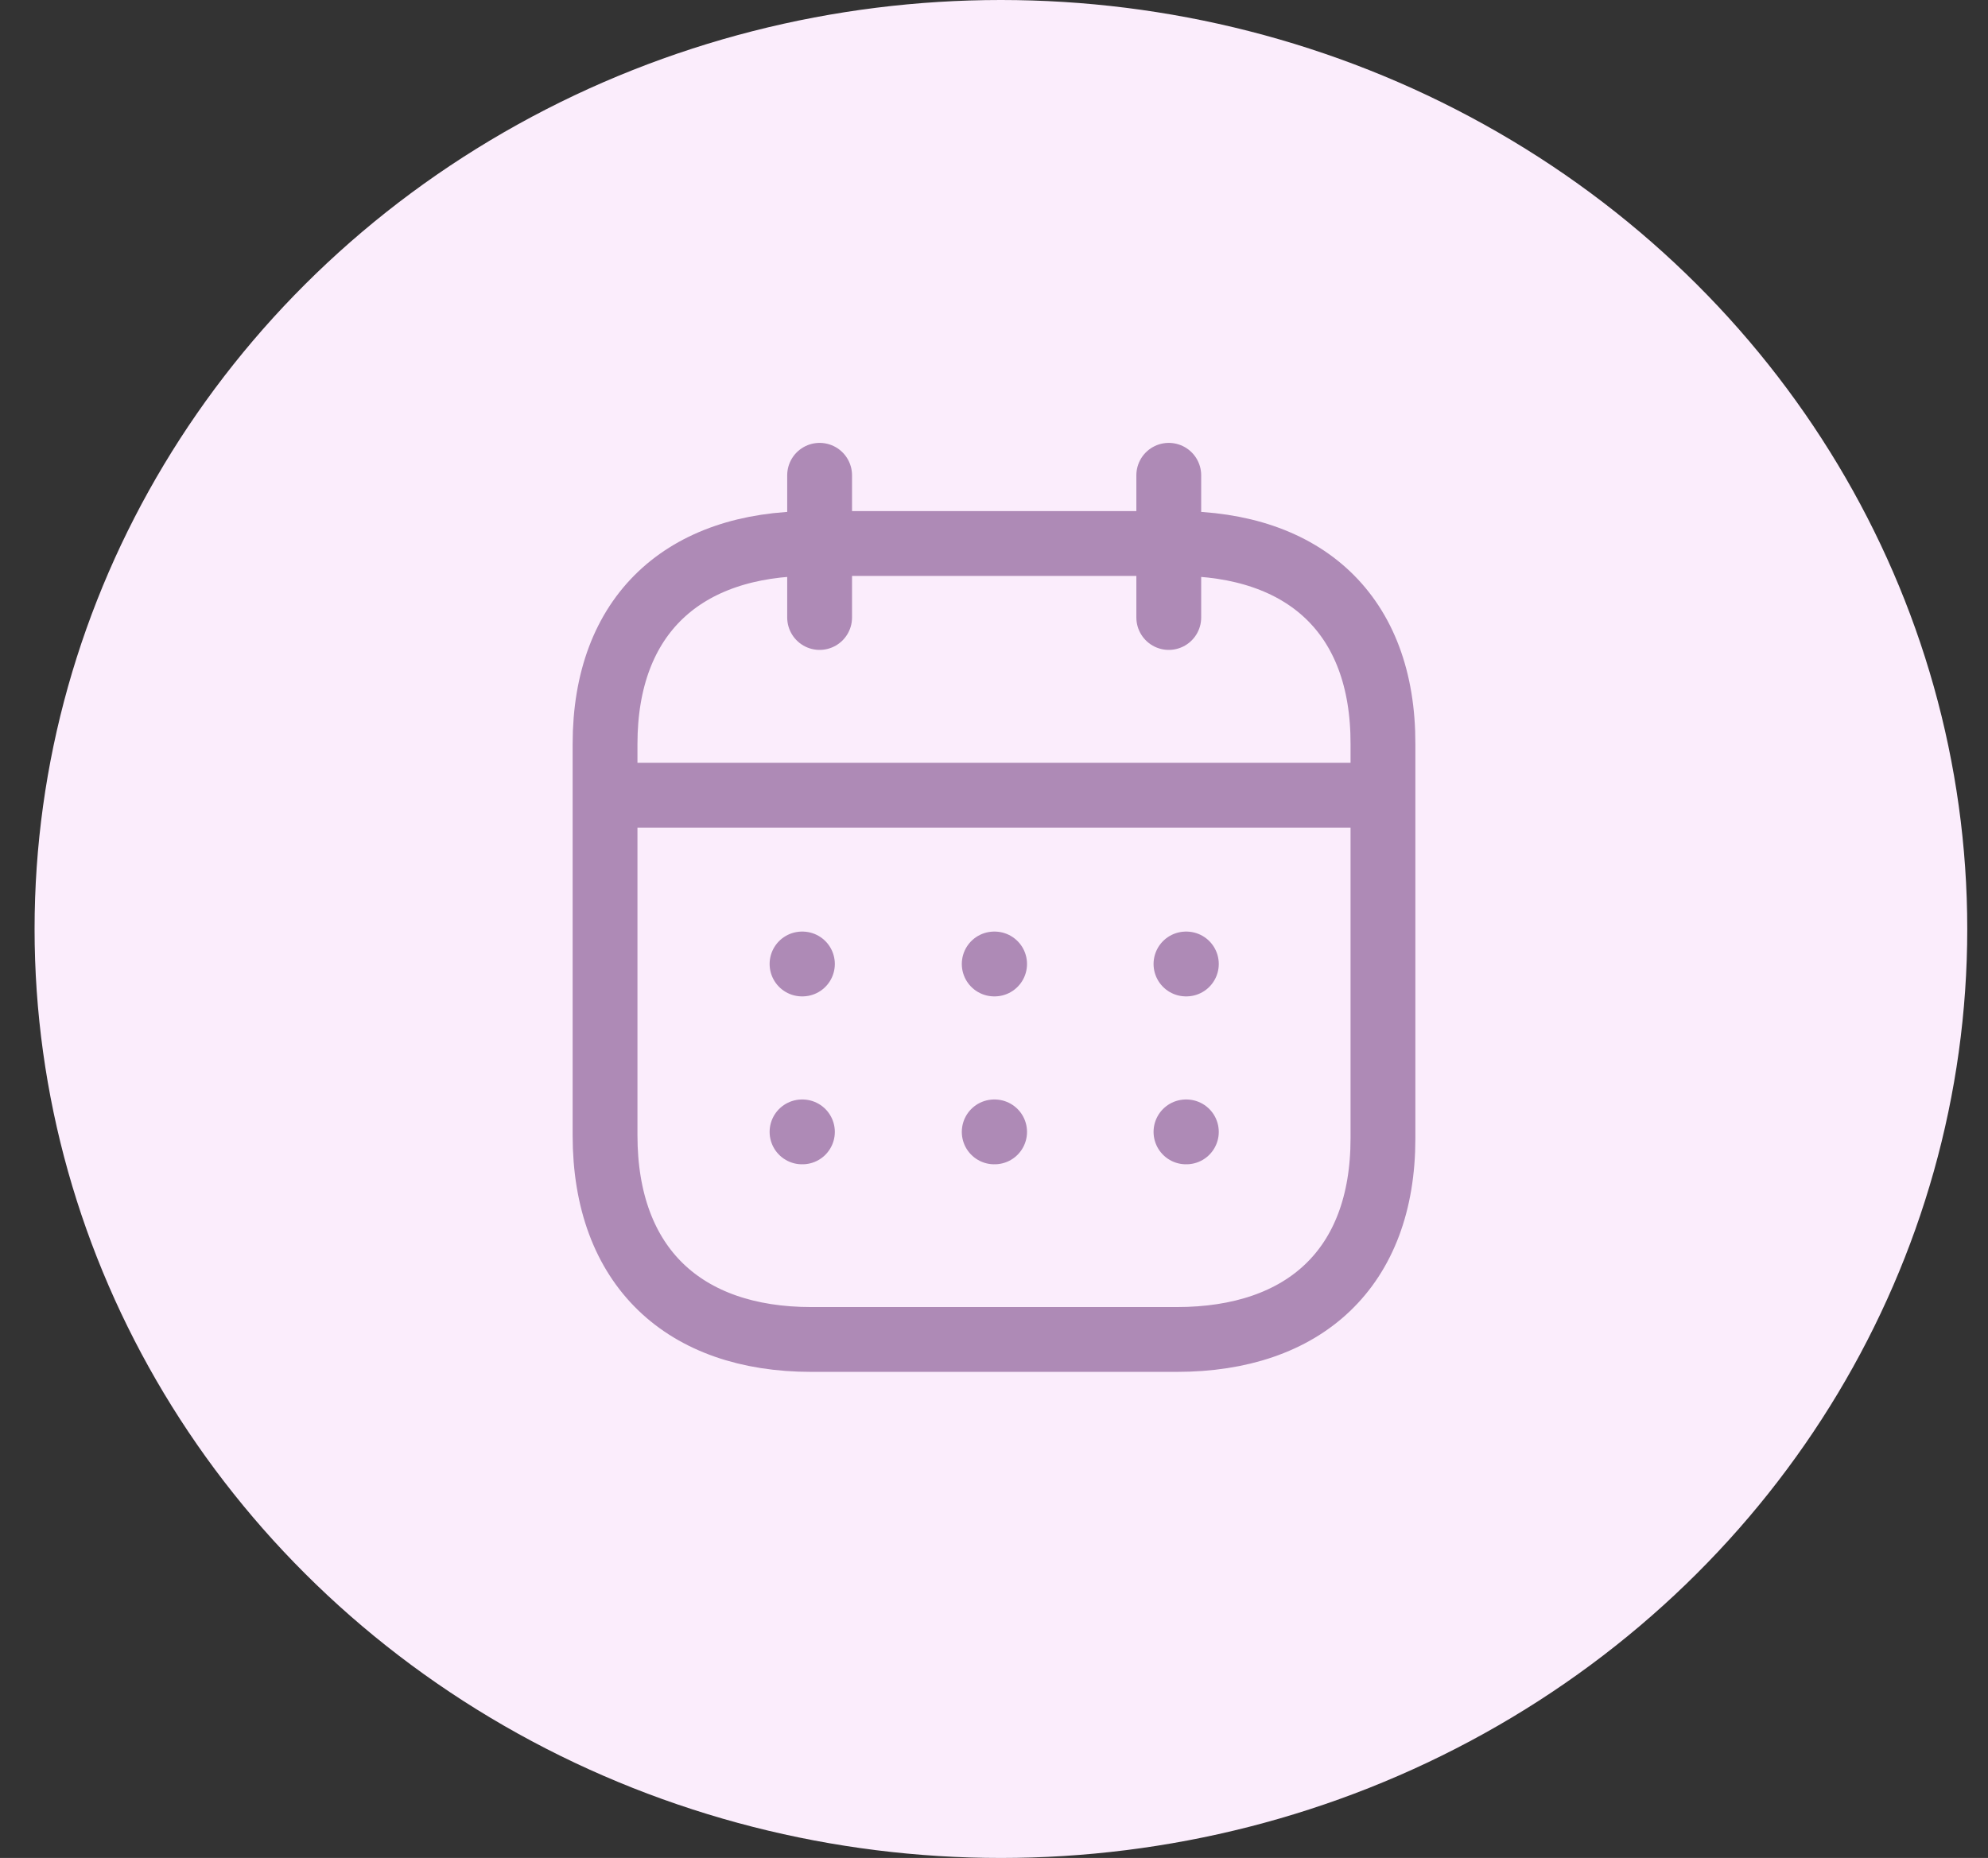 <svg width="46" height="43" viewBox="0 0 46 43" fill="none" xmlns="http://www.w3.org/2000/svg">
<rect x="0" y="0" width="46" height="43" fill="#333333" stroke="none"/>
<ellipse cx="23.16" cy="21.5" rx="22.36" ry="21.5" fill="#FBEDFC"/>
<path d="M14.092 18.404H31.916" stroke="#AE8AB6" stroke-width="1.5" stroke-linecap="round" stroke-linejoin="round"/>
<path d="M27.442 22.31H27.451" stroke="#AE8AB6" stroke-width="1.5" stroke-linecap="round" stroke-linejoin="round"/>
<path d="M23.005 22.31H23.014" stroke="#AE8AB6" stroke-width="1.5" stroke-linecap="round" stroke-linejoin="round"/>
<path d="M18.558 22.31H18.567" stroke="#AE8AB6" stroke-width="1.5" stroke-linecap="round" stroke-linejoin="round"/>
<path d="M27.442 26.196H27.451" stroke="#AE8AB6" stroke-width="1.5" stroke-linecap="round" stroke-linejoin="round"/>
<path d="M23.005 26.196H23.014" stroke="#AE8AB6" stroke-width="1.5" stroke-linecap="round" stroke-linejoin="round"/>
<path d="M18.558 26.196H18.567" stroke="#AE8AB6" stroke-width="1.5" stroke-linecap="round" stroke-linejoin="round"/>
<path d="M27.044 11V14.291" stroke="#AE8AB6" stroke-width="1.5" stroke-linecap="round" stroke-linejoin="round"/>
<path d="M18.965 11V14.291" stroke="#AE8AB6" stroke-width="1.5" stroke-linecap="round" stroke-linejoin="round"/>
<path fill-rule="evenodd" clip-rule="evenodd" d="M27.238 12.579H18.771C15.834 12.579 14 14.215 14 17.222V26.272C14 29.326 15.834 31 18.771 31H27.229C30.175 31 32 29.355 32 26.348V17.222C32.009 14.215 30.184 12.579 27.238 12.579Z" stroke="#AE8AB6" stroke-width="1.5" stroke-linecap="round" stroke-linejoin="round"/>
</svg>
